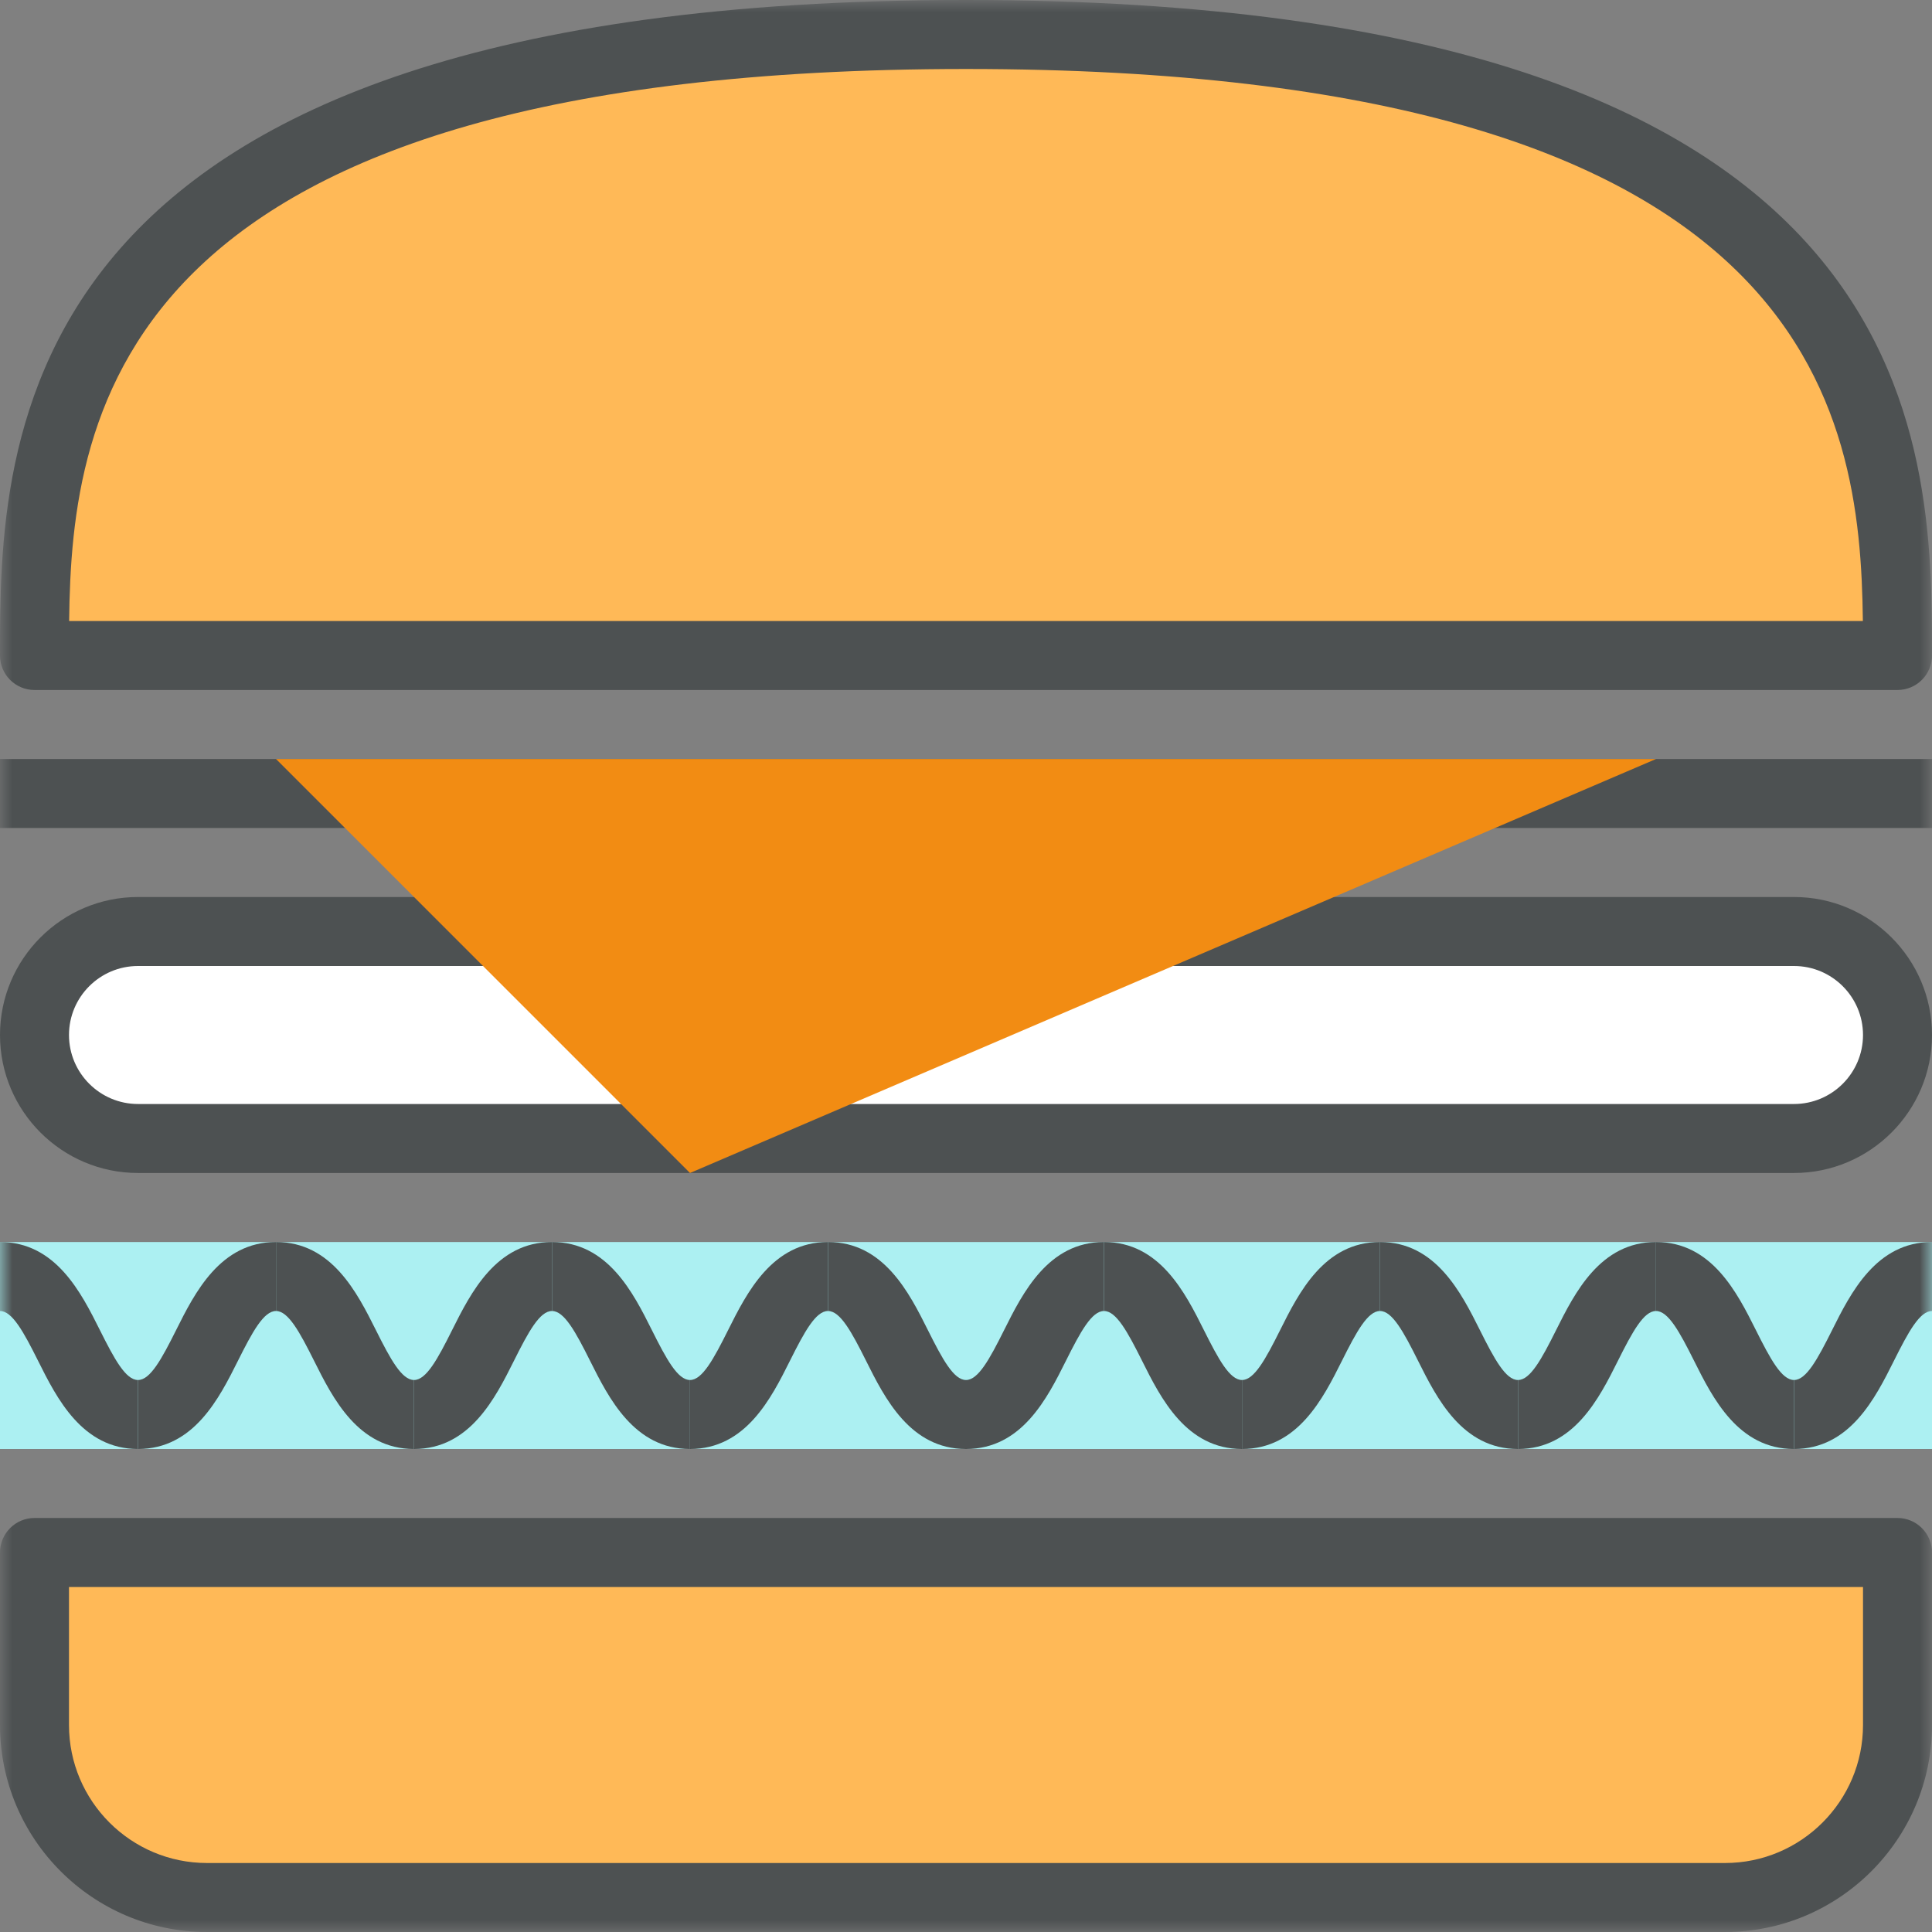 <?xml version="1.0" encoding="UTF-8" standalone="no"?>
<svg width="79px" height="79px" viewBox="0 0 79 79" version="1.1" xmlns="http://www.w3.org/2000/svg" xmlns:xlink="http://www.w3.org/1999/xlink">
    <rect x="0" y="0" width="79" height="79" fill="#808080" stroke="none"/>
    <!-- Generator: Sketch 40.3 (33839) - http://www.bohemiancoding.com/sketch -->
    <title>hamburger icon</title>
    <desc>Created with Sketch.</desc>
    <defs>
        <polygon id="path-1" points="0 79 79 79 79 0 0 0"></polygon>
    </defs>
    <g id="Carousel" stroke="none" stroke-width="1" fill="none" fill-rule="evenodd">
        <g id="Desktop" transform="translate(-216, -339)">
            <g id="Value-Prop-1" transform="translate(121, 339)">
                <g id="hamburger-icon" transform="translate(95, 0)">
                    <polygon id="Fill-1" fill="#ACF0F2" points="0 59.25 79 59.25 79 50.787 0 50.787"></polygon>
                    <g id="Group-29">
                        <path d="M77.589,70.536 C77.589,74.432 74.432,77.589 70.536,77.589 L8.464,77.589 C4.568,77.589 1.411,74.432 1.411,70.536 L1.411,63.482 L77.589,63.482 L77.589,70.536 L77.589,70.536 Z" id="Fill-2" fill="#FFB957"></path>
                        <path d="M5.643,38.089 L73.357,38.089 C75.693,38.089 77.589,39.985 77.589,42.321 C77.589,44.658 75.693,46.554 73.357,46.554 L5.643,46.554 C3.307,46.554 1.411,44.658 1.411,42.321 C1.411,39.985 3.307,38.089 5.643,38.089" id="Fill-4" fill="#FFFFFF"></path>
                        <path d="M1.411,26.804 L77.589,26.804 C77.589,18.233 77.589,1.411 39.5,1.411 C1.411,1.411 1.411,18.233 1.411,26.804" id="Fill-6" fill="#FFB957"></path>
                        <path d="M5.643,39.5 C4.087,39.5 2.821,40.765 2.821,42.321 C2.821,43.876 4.087,45.143 5.643,45.143 L73.357,45.143 C74.913,45.143 76.179,43.876 76.179,42.321 C76.179,40.765 74.913,39.5 73.357,39.5 L5.643,39.5 Z M73.357,47.964 L5.643,47.964 C2.531,47.964 0,45.433 0,42.321 C0,39.209 2.531,36.679 5.643,36.679 L73.357,36.679 C76.469,36.679 79,39.209 79,42.321 C79,45.433 76.469,47.964 73.357,47.964 L73.357,47.964 Z" id="Fill-8" fill="#4D5152"></path>
                        <mask id="mask-2" fill="white">
                            <use xlink:href="#path-1"></use>
                        </mask>
                        <g id="Clip-11"></g>
                        <polygon id="Fill-10" fill="#4D5152" mask="url(#mask-2)" points="0 33.857 79 33.857 79 31.036 0 31.036"></polygon>
                        <path d="M2.827,25.393 L76.173,25.393 C76.073,16.789 74.206,2.821 39.5,2.821 C4.793,2.821 2.927,16.789 2.827,25.393 M77.589,28.214 L1.411,28.214 C0.632,28.214 -0,27.584 -0,26.804 C-0,18.104 -0,0 39.5,0 C79,0 79,18.104 79,26.804 C79,27.584 78.368,28.214 77.589,28.214" id="Fill-12" fill="#4D5152" mask="url(#mask-2)"></path>
                        <path d="M5.643,59.25 C3.36,59.25 2.319,57.168 1.559,55.648 C0.962,54.454 0.499,53.607 0,53.607 L0,50.786 C2.283,50.786 3.324,52.868 4.084,54.387 C4.681,55.582 5.142,56.429 5.643,56.429 L5.643,59.25 Z" id="Fill-13" fill="#4D5152" mask="url(#mask-2)"></path>
                        <path d="M5.643,59.25 L5.643,56.429 C6.142,56.429 6.605,55.582 7.202,54.387 C7.962,52.868 9.003,50.786 11.286,50.786 L11.286,53.607 C10.785,53.607 10.324,54.454 9.727,55.648 C8.966,57.168 7.925,59.25 5.643,59.25" id="Fill-14" fill="#4D5152" mask="url(#mask-2)"></path>
                        <path d="M16.929,59.25 C14.646,59.25 13.605,57.168 12.845,55.648 C12.248,54.454 11.785,53.607 11.286,53.607 L11.286,50.786 C13.568,50.786 14.609,52.868 15.37,54.387 C15.966,55.582 16.428,56.429 16.929,56.429 L16.929,59.25 Z" id="Fill-15" fill="#4D5152" mask="url(#mask-2)"></path>
                        <path d="M16.929,59.25 L16.929,56.429 C17.428,56.429 17.891,55.582 18.487,54.387 C19.248,52.868 20.289,50.786 22.571,50.786 L22.571,53.607 C22.071,53.607 21.609,54.454 21.013,55.648 C20.252,57.168 19.211,59.25 16.929,59.25" id="Fill-16" fill="#4D5152" mask="url(#mask-2)"></path>
                        <path d="M28.214,59.25 C25.932,59.25 24.891,57.168 24.13,55.648 C23.534,54.454 23.071,53.607 22.571,53.607 L22.571,50.786 C24.854,50.786 25.895,52.868 26.655,54.387 C27.252,55.582 27.713,56.429 28.214,56.429 L28.214,59.25 Z" id="Fill-17" fill="#4D5152" mask="url(#mask-2)"></path>
                        <path d="M28.214,59.25 L28.214,56.429 C28.714,56.429 29.176,55.582 29.773,54.387 C30.534,52.868 31.575,50.786 33.857,50.786 L33.857,53.607 C33.356,53.607 32.895,54.454 32.298,55.648 C31.538,57.168 30.497,59.25 28.214,59.25" id="Fill-18" fill="#4D5152" mask="url(#mask-2)"></path>
                        <path d="M39.5,59.25 C37.217,59.25 36.176,57.168 35.416,55.648 C34.819,54.454 34.357,53.607 33.857,53.607 L33.857,50.786 C36.14,50.786 37.181,52.868 37.941,54.387 C38.538,55.582 38.999,56.429 39.5,56.429 L39.5,59.25 Z" id="Fill-19" fill="#4D5152" mask="url(#mask-2)"></path>
                        <path d="M39.5,59.25 L39.5,56.429 C39.999,56.429 40.462,55.582 41.059,54.387 C41.819,52.868 42.86,50.786 45.143,50.786 L45.143,53.607 C44.642,53.607 44.181,54.454 43.584,55.648 C42.824,57.168 41.783,59.25 39.5,59.25" id="Fill-20" fill="#4D5152" mask="url(#mask-2)"></path>
                        <path d="M50.786,59.25 C48.503,59.25 47.462,57.168 46.702,55.648 C46.105,54.454 45.642,53.607 45.143,53.607 L45.143,50.786 C47.425,50.786 48.467,52.868 49.227,54.387 C49.824,55.582 50.285,56.429 50.786,56.429 L50.786,59.25 Z" id="Fill-21" fill="#4D5152" mask="url(#mask-2)"></path>
                        <path d="M50.786,59.25 L50.786,56.429 C51.285,56.429 51.748,55.582 52.345,54.387 C53.105,52.868 54.146,50.786 56.429,50.786 L56.429,53.607 C55.928,53.607 55.466,54.454 54.87,55.648 C54.109,57.168 53.068,59.25 50.786,59.25" id="Fill-22" fill="#4D5152" mask="url(#mask-2)"></path>
                        <path d="M62.071,59.25 C59.789,59.25 58.748,57.168 57.987,55.648 C57.391,54.454 56.928,53.607 56.429,53.607 L56.429,50.786 C58.711,50.786 59.752,52.868 60.513,54.387 C61.109,55.582 61.571,56.429 62.071,56.429 L62.071,59.25 Z" id="Fill-23" fill="#4D5152" mask="url(#mask-2)"></path>
                        <path d="M62.071,59.25 L62.071,56.429 C62.571,56.429 63.034,55.582 63.63,54.387 C64.391,52.868 65.432,50.786 67.714,50.786 L67.714,53.607 C67.213,53.607 66.752,54.454 66.155,55.648 C65.395,57.168 64.354,59.25 62.071,59.25" id="Fill-24" fill="#4D5152" mask="url(#mask-2)"></path>
                        <path d="M73.357,59.25 C71.075,59.25 70.034,57.168 69.273,55.648 C68.676,54.454 68.214,53.607 67.714,53.607 L67.714,50.786 C69.997,50.786 71.038,52.868 71.798,54.387 C72.395,55.582 72.856,56.429 73.357,56.429 L73.357,59.25 Z" id="Fill-25" fill="#4D5152" mask="url(#mask-2)"></path>
                        <path d="M73.357,59.25 L73.357,56.429 C73.857,56.429 74.319,55.582 74.916,54.387 C75.676,52.868 76.717,50.786 79,50.786 L79,53.607 C78.499,53.607 78.038,54.454 77.441,55.648 C76.681,57.168 75.64,59.25 73.357,59.25" id="Fill-26" fill="#4D5152" mask="url(#mask-2)"></path>
                        <path d="M2.821,64.893 L2.821,70.536 C2.821,73.648 5.352,76.179 8.464,76.179 L70.536,76.179 C73.648,76.179 76.179,73.648 76.179,70.536 L76.179,64.893 L2.821,64.893 Z M70.536,79 L8.464,79 C3.796,79 0,75.204 0,70.536 L0,63.482 C0,62.702 0.632,62.071 1.411,62.071 L77.589,62.071 C78.368,62.071 79,62.702 79,63.482 L79,70.536 C79,75.204 75.204,79 70.536,79 L70.536,79 Z" id="Fill-27" fill="#4D5152" mask="url(#mask-2)"></path>
                        <polygon id="Fill-28" fill="#F28C13" mask="url(#mask-2)" points="11.286 31.036 28.214 47.964 67.714 31.036"></polygon>
                    </g>
                </g>
            </g>
        </g>
    </g>
</svg>